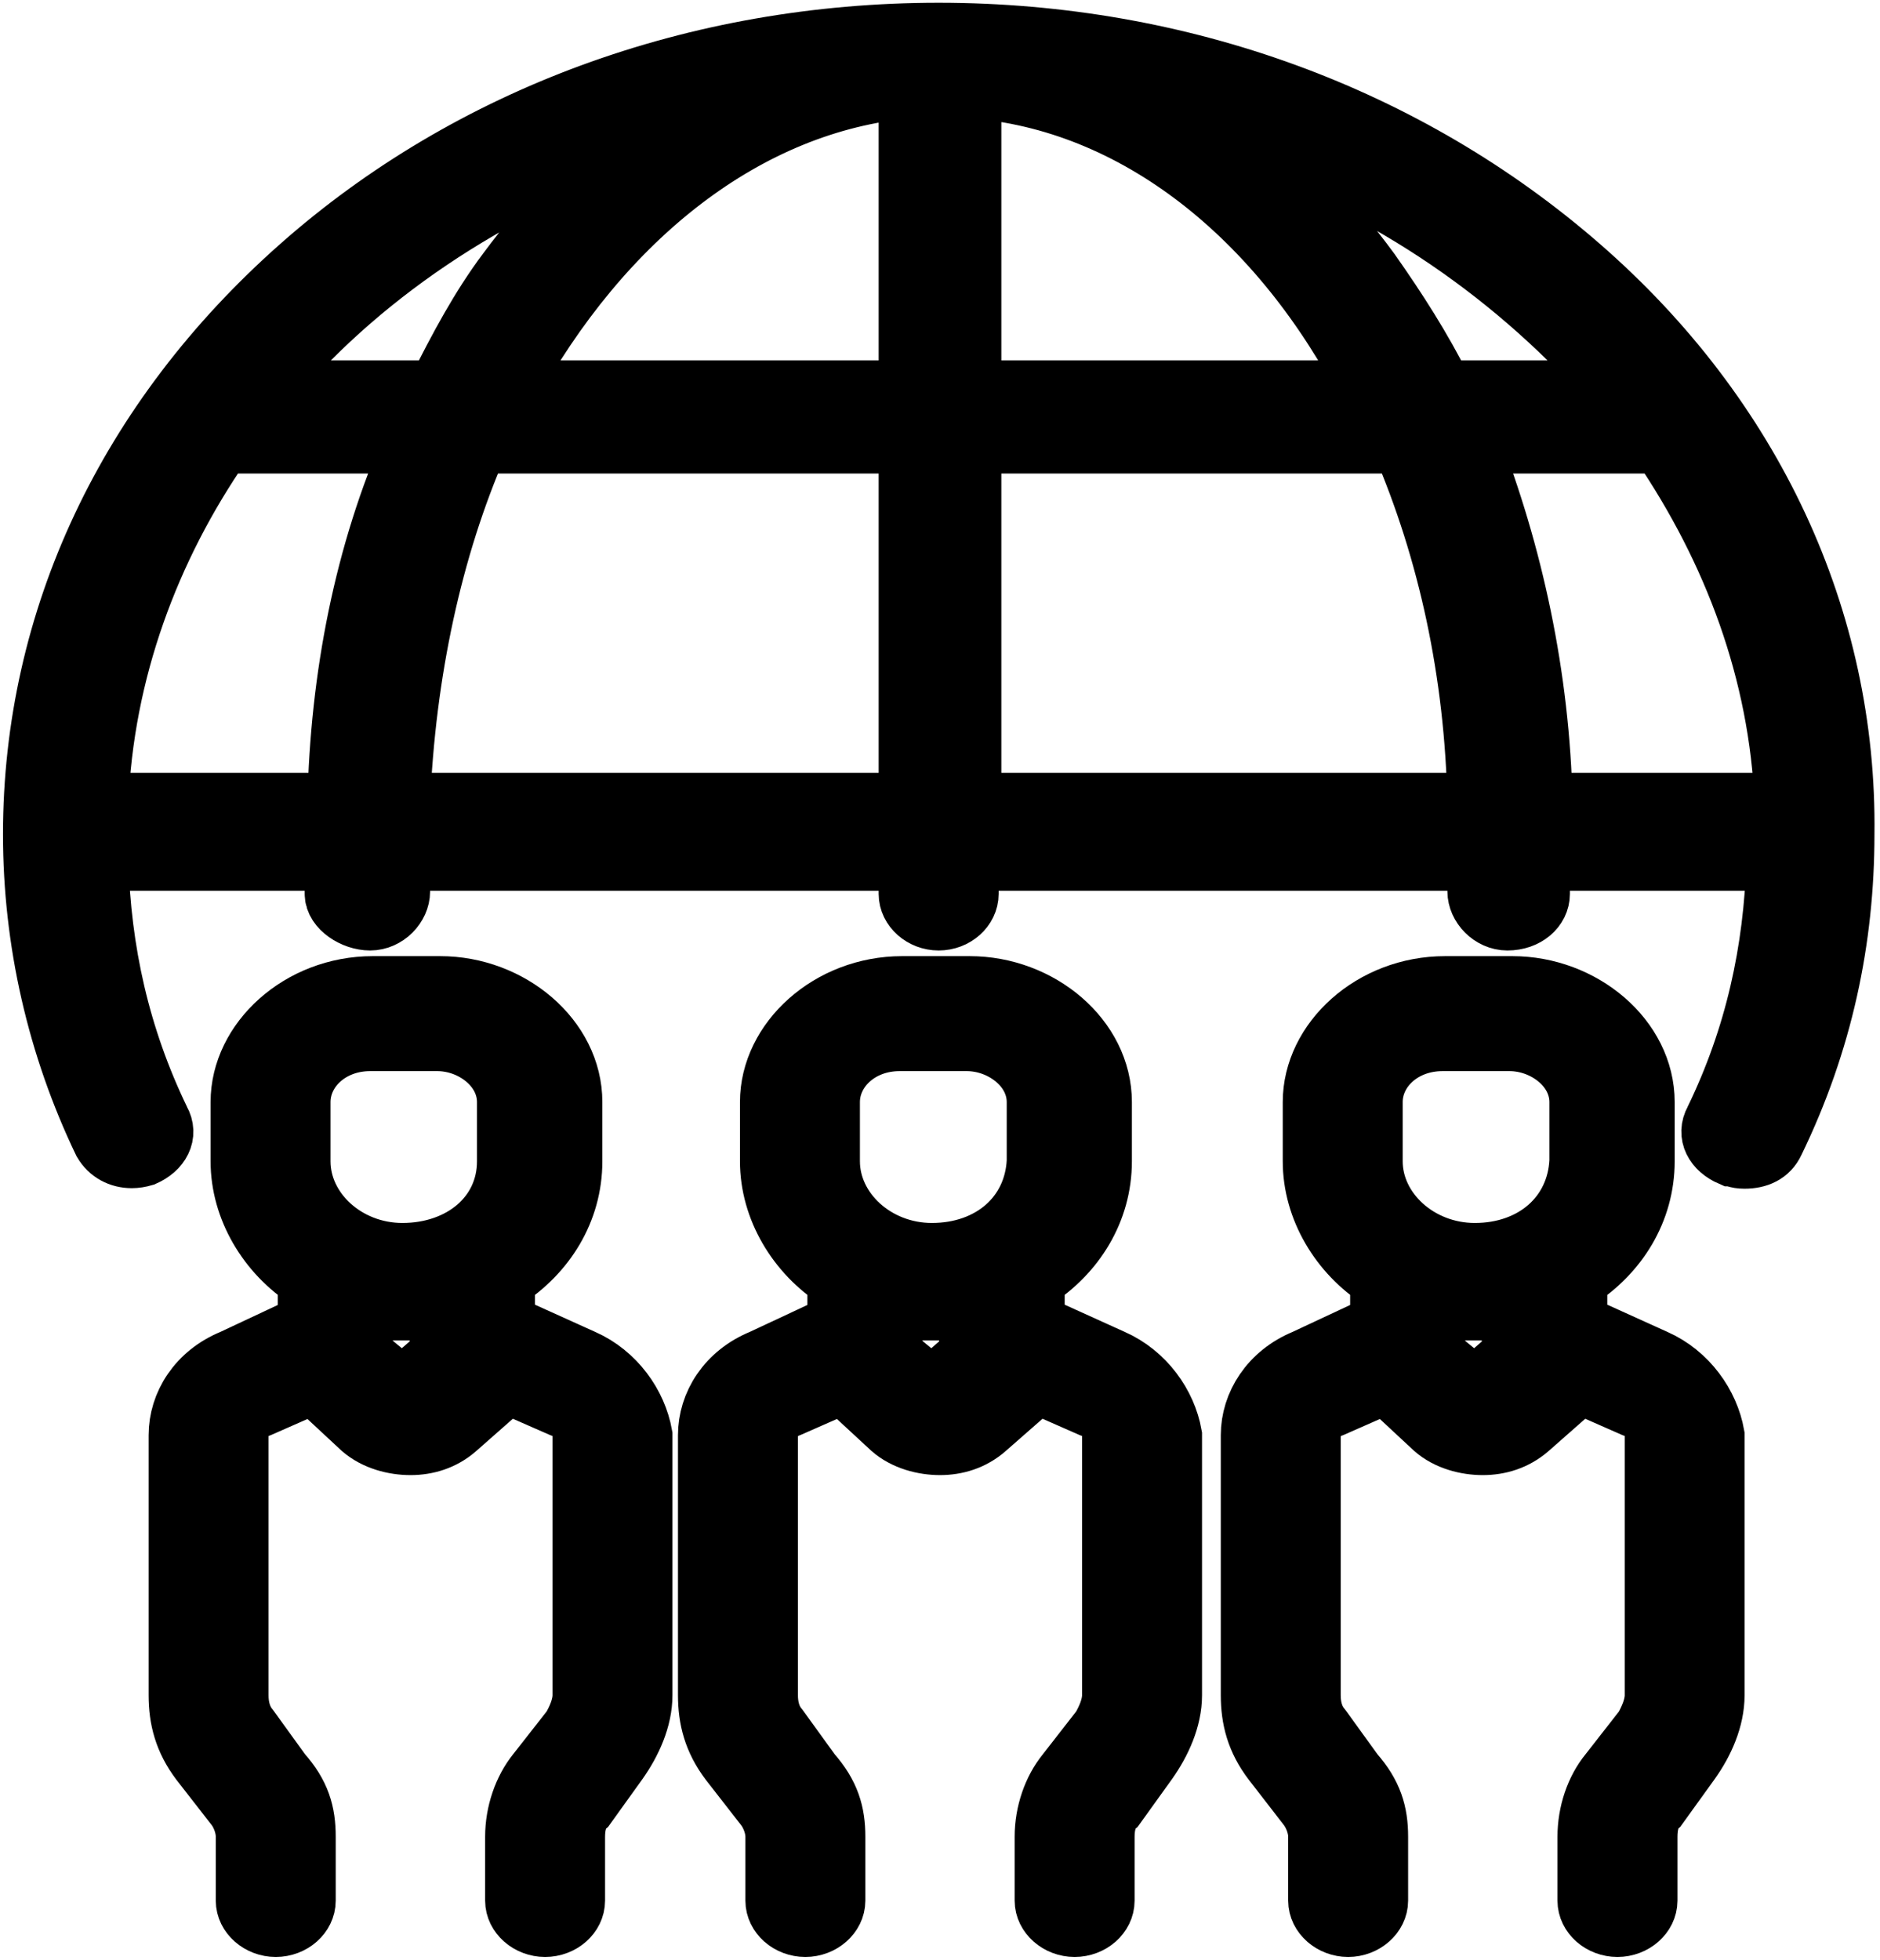 <svg width="142" height="148" xmlns="http://www.w3.org/2000/svg" xmlns:xlink="http://www.w3.org/1999/xlink" xml:space="preserve" overflow="hidden"><defs><clipPath id="clip0"><rect x="882" y="1005" width="142" height="148"/></clipPath></defs><g clip-path="url(#clip0)" transform="translate(-882 -1005)"><path d="M915.041 1083.6C917.689 1083.6 920.319 1085.57 920.319 1088.23L920.319 1092.7C920.319 1096.8 916.869 1099.65 912.394 1099.65 908.123 1099.65 904.673 1096.44 904.673 1092.7L904.673 1088.23C904.673 1085.75 906.91 1083.6 909.951 1083.6ZM915.041 1103.94 915.041 1104.83C915.041 1105.36 915.246 1106.26 915.656 1106.98L912.394 1109.82 908.943 1106.98C909.336 1106.26 909.541 1105.54 909.541 1104.83L909.541 1103.94ZM910.156 1079.5C904.673 1079.5 900.197 1083.6 900.197 1088.23L900.197 1092.7C900.197 1096.26 902.23 1099.65 905.271 1101.61L905.271 1104.83 905.271 1105.01 899.582 1107.68C896.935 1108.76 895.517 1111.07 895.517 1113.39L895.517 1133.02C895.517 1134.8 895.927 1136.4 897.14 1138.01L899.787 1141.41C900.197 1141.93 900.59 1142.83 900.59 1143.71L900.59 1148.54C900.59 1149.6 901.615 1150.5 902.828 1150.5 904.058 1150.5 905.066 1149.6 905.066 1148.54L905.066 1143.71C905.066 1141.93 904.673 1140.51 903.238 1138.9L900.795 1135.52C900.197 1134.8 899.992 1133.9 899.992 1133.02L899.992 1113.39C899.992 1112.51 900.59 1111.61 901.615 1111.25L905.681 1109.46 909.336 1112.86C910.361 1113.75 911.779 1114.11 913.008 1114.11 914.221 1114.11 915.451 1113.75 916.459 1112.86L920.319 1109.46 924.402 1111.25C925.41 1111.61 926.025 1112.33 926.025 1113.39L926.025 1133.02C926.025 1133.9 925.615 1134.8 925.205 1135.52L922.557 1138.9C921.549 1140.15 920.934 1141.93 920.934 1143.71L920.934 1148.54C920.934 1149.6 921.959 1150.5 923.172 1150.5 924.402 1150.5 925.41 1149.6 925.41 1148.54L925.41 1143.71C925.41 1142.83 925.615 1141.93 926.23 1141.41L928.672 1138.01C929.68 1136.58 930.5 1134.8 930.5 1133.02L930.5 1113.39C930.09 1111.07 928.467 1108.76 926.025 1107.68L920.114 1105.01 920.114 1104.83 920.114 1101.61C923.172 1099.65 925.205 1096.44 925.205 1092.7L925.205 1088.23C925.205 1083.43 920.524 1079.5 915.246 1079.5Z" stroke="#000000" stroke-width="4.583" stroke-miterlimit="8" fill-rule="evenodd"/><path d="M955.034 1083.6C957.682 1083.6 960.331 1085.57 960.331 1088.23L960.331 1092.7C960.126 1096.8 956.862 1099.65 952.385 1099.65 948.112 1099.65 944.66 1096.44 944.66 1092.7L944.66 1088.23C944.66 1085.75 946.899 1083.6 949.941 1083.6ZM955.034 1103.94 955.034 1104.83C955.034 1105.36 955.239 1106.26 955.649 1106.98L952.385 1109.82 948.932 1106.98C949.343 1106.26 949.548 1105.54 949.548 1104.83L949.548 1103.94ZM950.146 1079.5C944.66 1079.5 940.182 1083.6 940.182 1088.23L940.182 1092.7C940.182 1096.26 942.216 1099.65 945.275 1101.61L945.275 1104.83 945.275 1105.01 939.567 1107.68C936.918 1108.76 935.5 1111.07 935.5 1113.39L935.5 1133.02C935.5 1134.8 935.91 1136.4 937.123 1138.01L939.772 1141.41C940.182 1141.93 940.593 1142.83 940.593 1143.71L940.593 1148.54C940.593 1149.6 941.601 1150.5 942.831 1150.5 944.045 1150.5 945.07 1149.6 945.07 1148.54L945.07 1143.71C945.07 1141.93 944.66 1140.51 943.242 1138.9L940.798 1135.52C940.182 1134.8 939.977 1133.9 939.977 1133.02L939.977 1113.39C939.977 1112.51 940.593 1111.61 941.601 1111.25L945.668 1109.46 949.343 1112.86C950.351 1113.75 951.786 1114.11 953 1114.11 954.213 1114.11 955.444 1113.75 956.452 1112.86L960.331 1109.46 964.399 1111.25C965.407 1111.61 966.022 1112.33 966.022 1113.39L966.022 1133.02C966.022 1133.9 965.612 1134.8 965.202 1135.52L962.57 1138.9C961.545 1140.15 960.93 1141.93 960.93 1143.71L960.93 1148.54C960.93 1149.6 961.955 1150.5 963.168 1150.5 964.399 1150.5 965.407 1149.6 965.407 1148.54L965.407 1143.71C965.407 1142.83 965.612 1141.93 966.227 1141.41L968.671 1138.01C969.68 1136.58 970.5 1134.8 970.5 1133.02L970.5 1113.39C970.09 1111.07 968.466 1108.76 966.022 1107.68L960.126 1105.01 960.126 1104.83 960.126 1101.61C963.168 1099.65 965.202 1096.44 965.202 1092.7L965.202 1088.23C965.202 1083.43 960.536 1079.5 955.239 1079.5Z" stroke="#000000" stroke-width="4.583" stroke-miterlimit="8" fill-rule="evenodd"/><path d="M996.024 1083.6C998.672 1083.6 1001.32 1085.57 1001.32 1088.23L1001.32 1092.7C1001.11 1096.8 997.852 1099.65 993.394 1099.65 989.123 1099.65 985.656 1096.44 985.656 1092.7L985.656 1088.23C985.656 1085.75 987.893 1083.6 990.951 1083.6ZM996.024 1103.94 996.024 1104.83C996.024 1105.36 996.229 1106.26 996.639 1106.98L993.394 1109.82 989.926 1106.98C990.336 1106.26 990.541 1105.54 990.541 1104.83L990.541 1103.94ZM991.156 1079.5C985.656 1079.5 981.18 1083.6 981.18 1088.23L981.18 1092.7C981.18 1096.26 983.213 1099.65 986.271 1101.61L986.271 1104.83 986.271 1105.01 980.566 1107.68C977.935 1108.76 976.5 1111.07 976.5 1113.39L976.5 1133.02C976.5 1134.8 976.91 1136.4 978.14 1138.01L980.771 1141.41C981.18 1141.93 981.59 1142.83 981.59 1143.71L981.59 1148.54C981.59 1149.6 982.615 1150.5 983.828 1150.5 985.041 1150.5 986.066 1149.6 986.066 1148.54L986.066 1143.71C986.066 1141.93 985.656 1140.51 984.238 1138.9L981.795 1135.52C981.18 1134.8 980.975 1133.9 980.975 1133.02L980.975 1113.39C980.975 1112.51 981.59 1111.61 982.615 1111.25L986.681 1109.46 990.336 1112.86C991.344 1113.75 992.779 1114.11 993.992 1114.11 995.221 1114.11 996.434 1113.75 997.459 1112.86L1001.32 1109.46 1005.39 1111.25C1006.41 1111.61 1007.01 1112.33 1007.01 1113.39L1007.01 1133.02C1007.01 1133.9 1006.6 1134.8 1006.2 1135.52L1003.56 1138.9C1002.53 1140.15 1001.93 1141.93 1001.93 1143.71L1001.93 1148.54C1001.93 1149.6 1002.94 1150.5 1004.17 1150.5 1005.39 1150.5 1006.41 1149.6 1006.41 1148.54L1006.41 1143.71C1006.41 1142.83 1006.6 1141.93 1007.21 1141.41L1009.66 1138.01C1010.68 1136.58 1011.48 1134.8 1011.48 1133.02L1011.48 1113.39C1011.07 1111.07 1009.45 1108.76 1007.01 1107.68L1001.11 1105.01 1001.11 1104.83 1001.11 1101.61C1004.17 1099.65 1006.2 1096.44 1006.2 1092.7L1006.2 1088.23C1006.2 1083.43 1001.52 1079.5 996.229 1079.5Z" stroke="#000000" stroke-width="4.583" stroke-miterlimit="8" fill-rule="evenodd"/><path d="M930.315 1015.24 930.315 1015.24C926.844 1017.95 923.391 1021.37 920.331 1025.51 918.297 1028.22 916.673 1031.27 915.049 1034.51L901.817 1034.51C908.946 1025.87 918.912 1019.2 930.315 1015.24ZM950.658 1011.64 950.658 1034.51 920.331 1034.51C927.46 1021.37 938.452 1012.73 950.658 1011.64ZM955.342 1011.64C967.753 1012.55 978.745 1021.37 985.464 1034.51L955.342 1034.51 955.342 1011.64ZM975.702 1015.24 975.702 1015.24C987.105 1019.2 996.661 1025.87 1004.2 1034.51L990.968 1034.51C989.344 1031.27 987.498 1028.4 985.464 1025.51 982.421 1021.37 979.156 1017.95 975.702 1015.24ZM913.22 1038.47C909.544 1046.76 907.715 1056.12 907.51 1065.66L889.406 1065.66C889.799 1055.75 893.27 1046.39 898.757 1038.47ZM950.658 1038.47 950.658 1065.66 912.194 1065.66C912.604 1055.75 914.639 1046.39 918.092 1038.47ZM987.908 1038.47C991.379 1046.57 993.413 1055.75 993.618 1065.66L955.342 1065.66 955.342 1038.47ZM1007.45 1038.47C1012.95 1046.57 1016.41 1055.75 1016.82 1065.66L998.49 1065.66C998.285 1056.12 996.251 1046.76 993.003 1038.47ZM952.897 1007.5C934.589 1007.5 917.493 1013.81 904.672 1025.15 891.646 1036.67 884.517 1051.79 884.517 1068 884.517 1076.11 886.346 1084.03 889.799 1091.23 890.261 1092.03 891.064 1092.44 891.953 1092.44 892.244 1092.44 892.552 1092.39 892.859 1092.3 894.073 1091.77 894.689 1090.69 894.073 1089.61 891.03 1083.31 889.594 1076.82 889.406 1069.98L907.305 1069.98 907.305 1072.51C907.305 1073.58 908.741 1074.49 909.955 1074.49 911.185 1074.49 912.194 1073.4 912.194 1072.33L912.194 1069.98 950.658 1069.98 950.658 1072.51C950.658 1073.58 951.684 1074.49 952.897 1074.49 954.128 1074.49 955.137 1073.58 955.137 1072.51L955.137 1069.98 993.618 1069.98 993.618 1072.33C993.618 1073.4 994.627 1074.49 995.857 1074.49 997.276 1074.49 998.285 1073.58 998.285 1072.51L998.285 1069.98 1016.2 1069.98C1016 1076.82 1014.58 1083.31 1011.52 1089.61 1010.92 1090.69 1011.52 1091.77 1012.75 1092.3 1012.95 1092.3 1013.16 1092.48 1013.76 1092.48 1014.78 1092.48 1015.59 1092.12 1016 1091.23 1019.67 1083.67 1021.29 1075.93 1021.29 1068 1021.5 1051.79 1014.37 1036.49 1001.34 1025.15 988.318 1013.81 971.223 1007.5 952.897 1007.5Z" stroke="#000000" stroke-width="4.583" stroke-miterlimit="8" fill-rule="evenodd"/></g></svg>